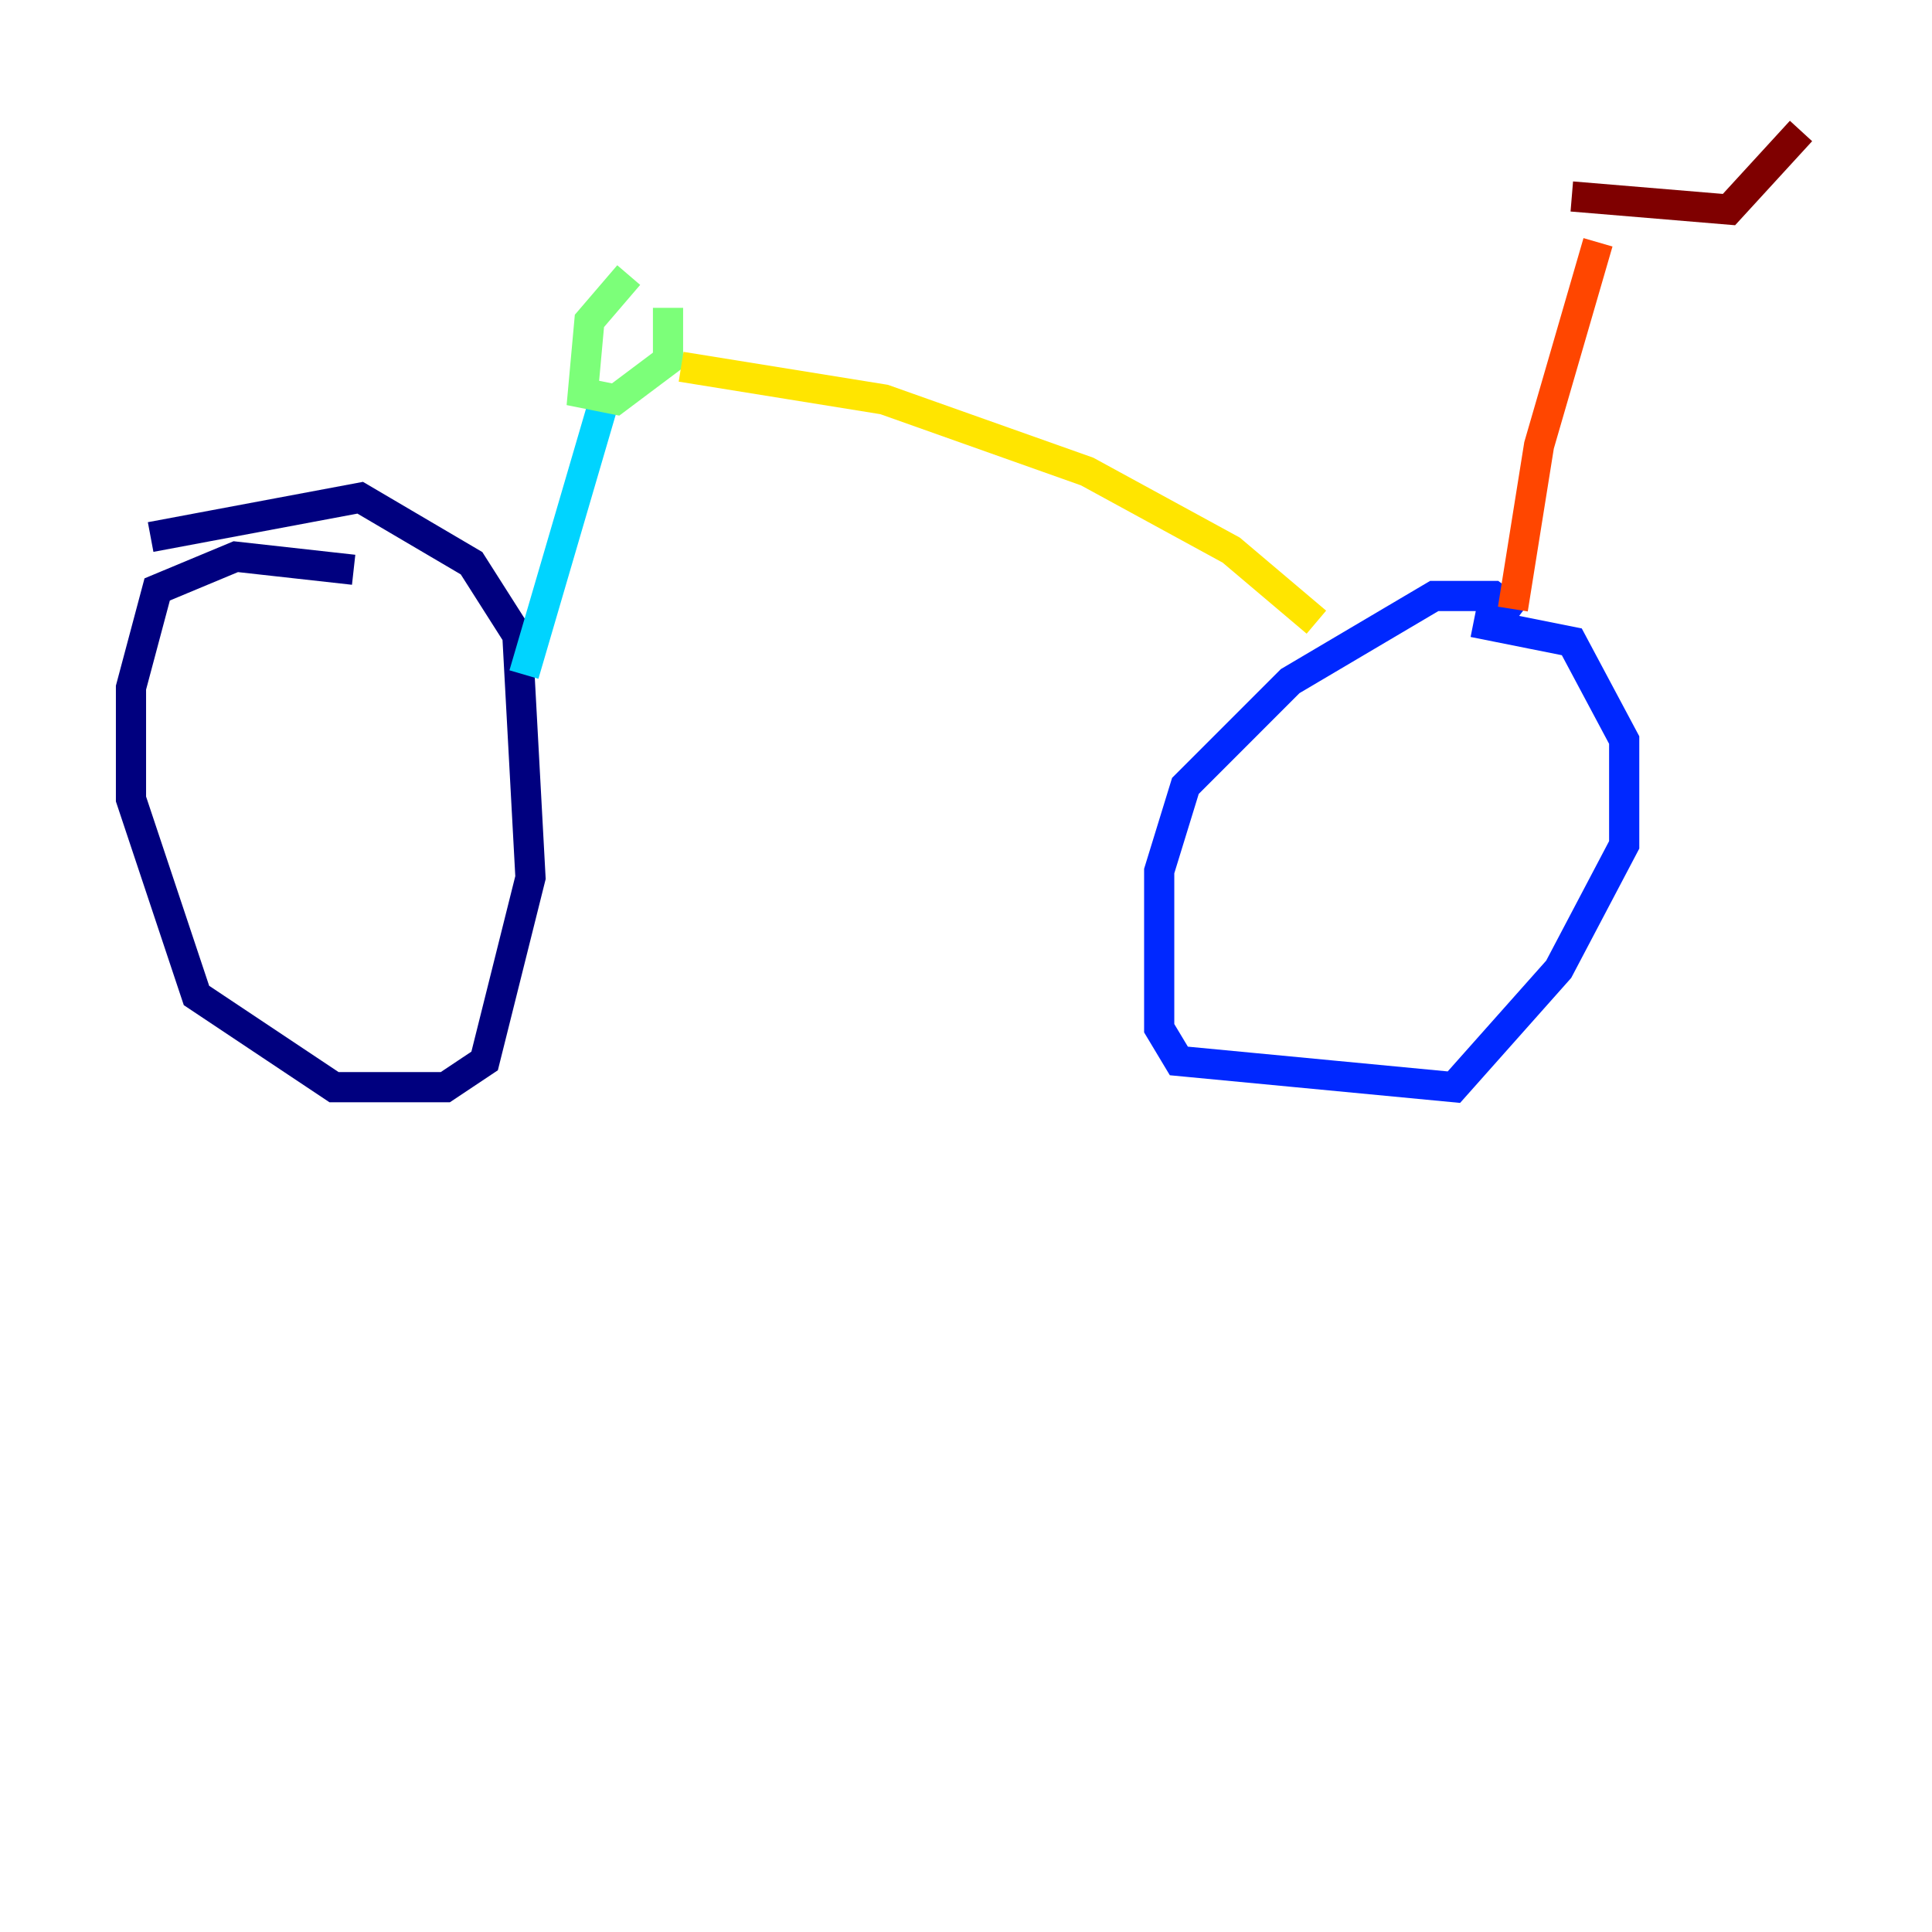 <?xml version="1.0" encoding="utf-8" ?>
<svg baseProfile="tiny" height="128" version="1.2" viewBox="0,0,128,128" width="128" xmlns="http://www.w3.org/2000/svg" xmlns:ev="http://www.w3.org/2001/xml-events" xmlns:xlink="http://www.w3.org/1999/xlink"><defs /><polyline fill="none" points="23.43,37.749 15.62,36.881 10.414,39.051 8.678,45.559 8.678,52.936 13.017,65.953 22.129,72.027 29.505,72.027 32.108,70.291 35.146,58.142 34.278,42.088 31.241,37.315 23.864,32.976 9.98,35.58" stroke="#00007f" stroke-width="2" /><polyline fill="none" points="100.664,40.786 98.929,39.485 95.024,39.485 85.478,45.125 78.536,52.068 76.8,57.709 76.8,68.122 78.102,70.291 96.325,72.027 103.268,64.217 107.607,55.973 107.607,49.031 104.136,42.522 97.627,41.22" stroke="#0028ff" stroke-width="2" /><polyline fill="none" points="34.712,44.691 39.919,26.902" stroke="#00d4ff" stroke-width="2" /><polyline fill="none" points="41.654,18.224 39.051,21.261 38.617,26.034 40.786,26.468 44.258,23.864 44.258,20.393" stroke="#7cff79" stroke-width="2" /><polyline fill="none" points="45.125,24.298 58.576,26.468 72.027,31.241 81.573,36.447 87.214,41.22" stroke="#ffe500" stroke-width="2" /><polyline fill="none" points="100.231,40.352 101.966,29.505 105.871,16.054" stroke="#ff4600" stroke-width="2" /><polyline fill="none" points="104.136,13.017 114.549,13.885 119.322,8.678" stroke="#7f0000" stroke-width="2" /></svg>